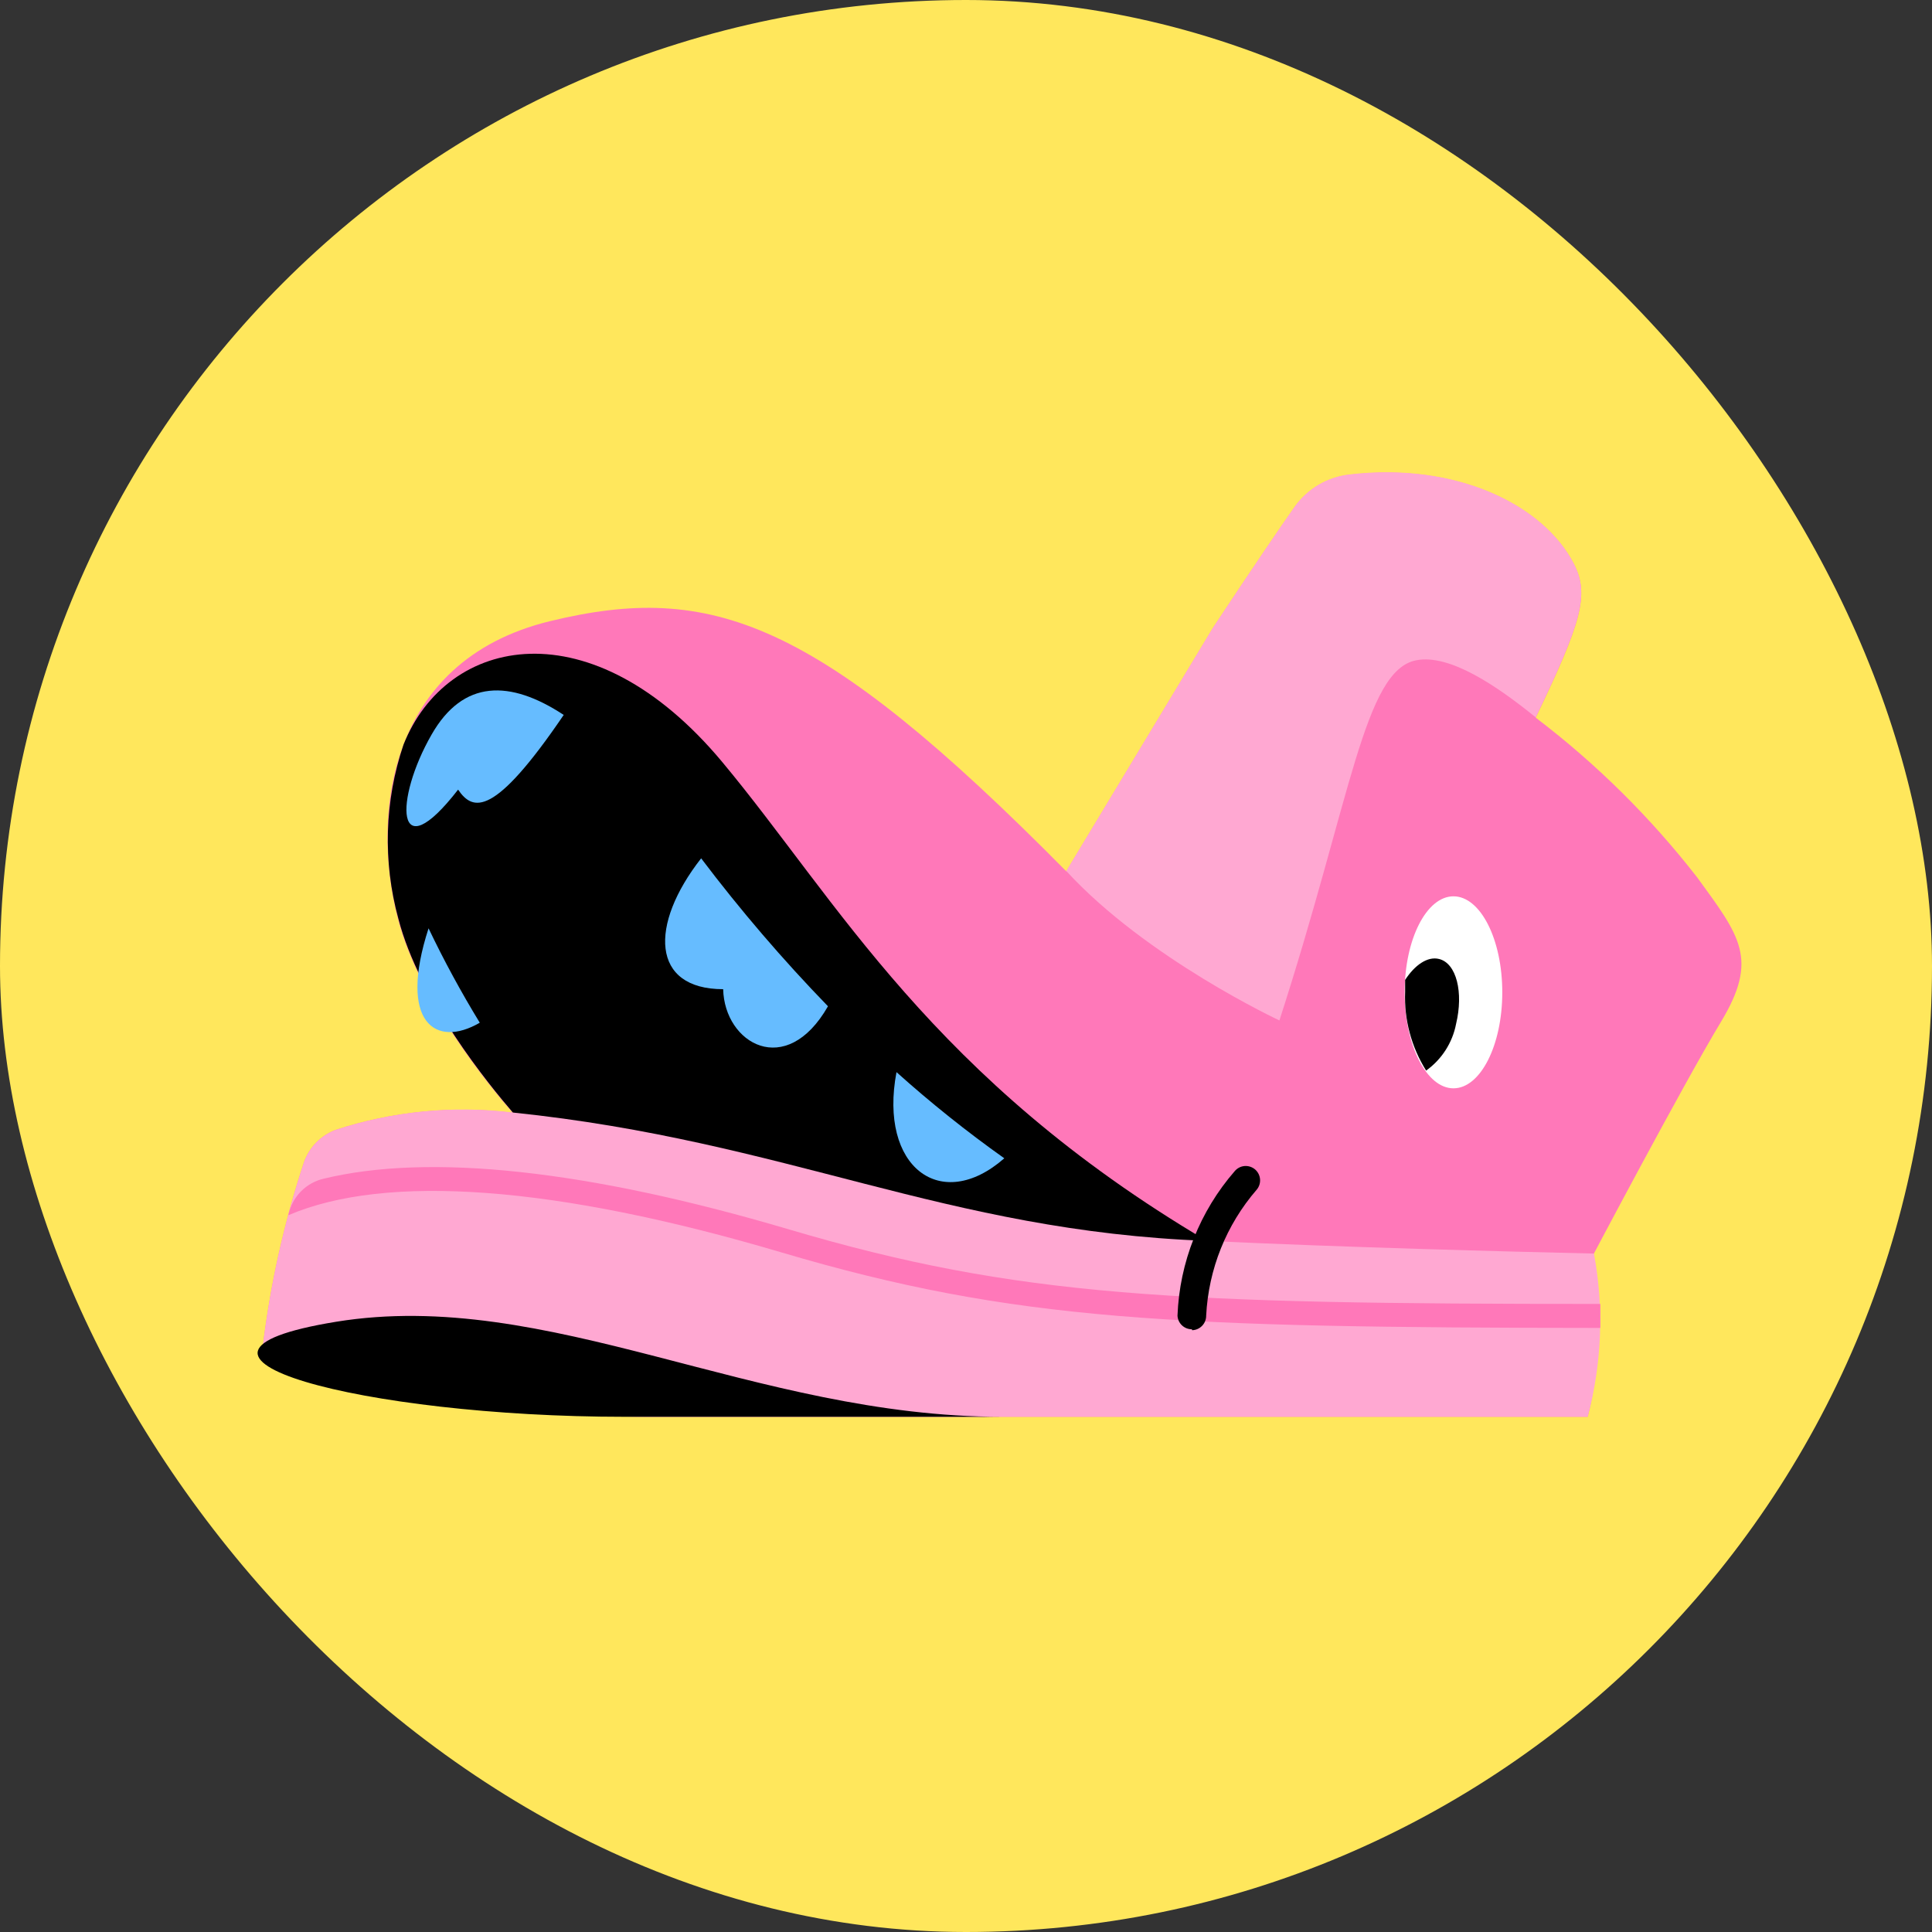 <svg width="45" height="45" viewBox="0 0 45 45" fill="none" xmlns="http://www.w3.org/2000/svg">
<rect x="0" y="0" width="45" height="45" fill="#333333" stroke="none"/>
<rect width="45" height="45" rx="22.5" fill="#FFE75C"/>
<path d="M39.539 20.447C38.45 19.044 37.183 17.79 35.769 16.715C36.833 14.494 37.028 13.856 36.658 13.136C35.952 11.767 33.929 10.765 31.43 11.058C31.177 11.087 30.931 11.168 30.711 11.298C30.491 11.428 30.302 11.603 30.154 11.811C29.82 12.287 29.241 13.133 28.253 14.626L24.836 20.295C19.016 14.404 16.556 13.561 12.815 14.467C8.949 15.405 8.666 19.125 9.271 21.405C9.759 23.296 11.397 25.292 11.939 25.918C10.551 25.748 9.143 25.884 7.814 26.319C7.646 26.383 7.493 26.483 7.366 26.612C7.24 26.741 7.143 26.896 7.082 27.066C6.617 28.471 6.294 29.919 6.118 31.389C5.996 32.286 11.702 32.999 15.111 32.999H36.979C37.421 31.406 36.979 29.473 36.979 29.473C36.979 29.473 39.198 25.268 40.084 23.802C40.969 22.336 40.528 21.808 39.539 20.447Z" fill="#FF78B9"/>
<path d="M24.836 20.288C26.711 22.328 29.8 23.768 29.8 23.768C31.477 18.585 31.77 15.616 32.987 15.379C33.766 15.227 34.864 15.975 35.769 16.708C36.833 14.487 37.028 13.849 36.657 13.128C35.952 11.76 33.929 10.758 31.43 11.051C31.177 11.079 30.932 11.161 30.712 11.291C30.492 11.421 30.302 11.595 30.154 11.804C29.82 12.28 29.241 13.126 28.253 14.619L24.836 20.288Z" fill="#FFA8D2"/>
<path d="M28.101 28.902L16.946 25.567L11.089 24.833C11.443 25.322 11.761 25.698 11.948 25.913C10.557 25.744 9.146 25.882 7.814 26.319C7.646 26.383 7.493 26.483 7.366 26.612C7.24 26.741 7.143 26.897 7.082 27.067C6.617 28.472 6.294 29.92 6.118 31.39C5.996 32.286 11.702 33 15.111 33H36.979C37.312 31.759 37.362 30.46 37.126 29.198C35.086 29.151 31.391 29.056 28.101 28.902Z" fill="#FFA8D2"/>
<path d="M16.827 17.754C13.786 14.103 10.406 14.805 9.398 17.346C8.956 18.654 8.914 20.065 9.279 21.398C9.767 23.289 11.404 25.285 11.946 25.913C18.352 26.578 21.993 28.674 28.109 28.902C21.708 25.119 19.502 20.965 16.827 17.754Z" fill="black"/>
<path d="M14.543 33C8.459 33 3.051 31.565 7.831 30.786C12.766 29.984 17.556 33 23.338 33H14.543Z" fill="black"/>
<path d="M6.731 28.242C6.727 28.264 6.721 28.285 6.714 28.306C8.993 27.328 12.942 27.614 18.201 29.171C23.621 30.776 27.311 30.921 37.275 30.93C37.275 30.735 37.275 30.546 37.275 30.371C27.379 30.371 23.716 30.216 18.369 28.633C13.694 27.25 10.001 26.854 7.531 27.456C7.339 27.502 7.163 27.599 7.022 27.738C6.881 27.876 6.781 28.051 6.731 28.242Z" fill="#FF78B9"/>
<path d="M33.854 25.349C34.482 25.349 34.991 24.348 34.991 23.113C34.991 21.878 34.482 20.877 33.854 20.877C33.226 20.877 32.717 21.878 32.717 23.113C32.717 24.348 33.226 25.349 33.854 25.349Z" fill="white"/>
<path d="M23.392 26.979C21.915 28.273 20.463 27.181 20.881 24.972C21.679 25.688 22.517 26.358 23.392 26.979Z" fill="#66BCFF"/>
<path d="M19.285 23.438C18.308 25.148 16.873 24.303 16.844 23.04C15.165 23.04 15.116 21.544 16.331 19.992C17.245 21.2 18.231 22.351 19.285 23.438Z" fill="#66BCFF"/>
<path d="M13.13 16.652C11.509 19.037 11.016 18.902 10.67 18.392C9.191 20.298 9.186 18.617 10.053 17.109C10.787 15.826 11.878 15.829 13.13 16.652Z" fill="#66BCFF"/>
<path d="M9.982 21.622C9.269 23.821 10.145 24.42 11.175 23.821C10.74 23.109 10.341 22.375 9.982 21.622Z" fill="#66BCFF"/>
<path d="M33.517 22.336C33.251 22.27 32.953 22.477 32.728 22.824C32.728 22.917 32.728 23.01 32.728 23.103C32.703 23.749 32.874 24.388 33.217 24.936C33.58 24.677 33.831 24.287 33.915 23.848C34.09 23.118 33.927 22.436 33.517 22.336Z" fill="black"/>
<path d="M27.76 30.961C27.674 30.962 27.591 30.928 27.529 30.869C27.467 30.81 27.43 30.729 27.426 30.644C27.474 29.402 27.945 28.213 28.761 27.276C28.818 27.209 28.9 27.166 28.989 27.159C29.077 27.152 29.165 27.181 29.233 27.238C29.3 27.296 29.342 27.378 29.349 27.467C29.356 27.556 29.328 27.643 29.27 27.711C28.562 28.529 28.148 29.562 28.094 30.644C28.095 30.732 28.061 30.817 28 30.88C27.939 30.944 27.855 30.981 27.767 30.983L27.76 30.961Z" fill="black"/>
</svg>
